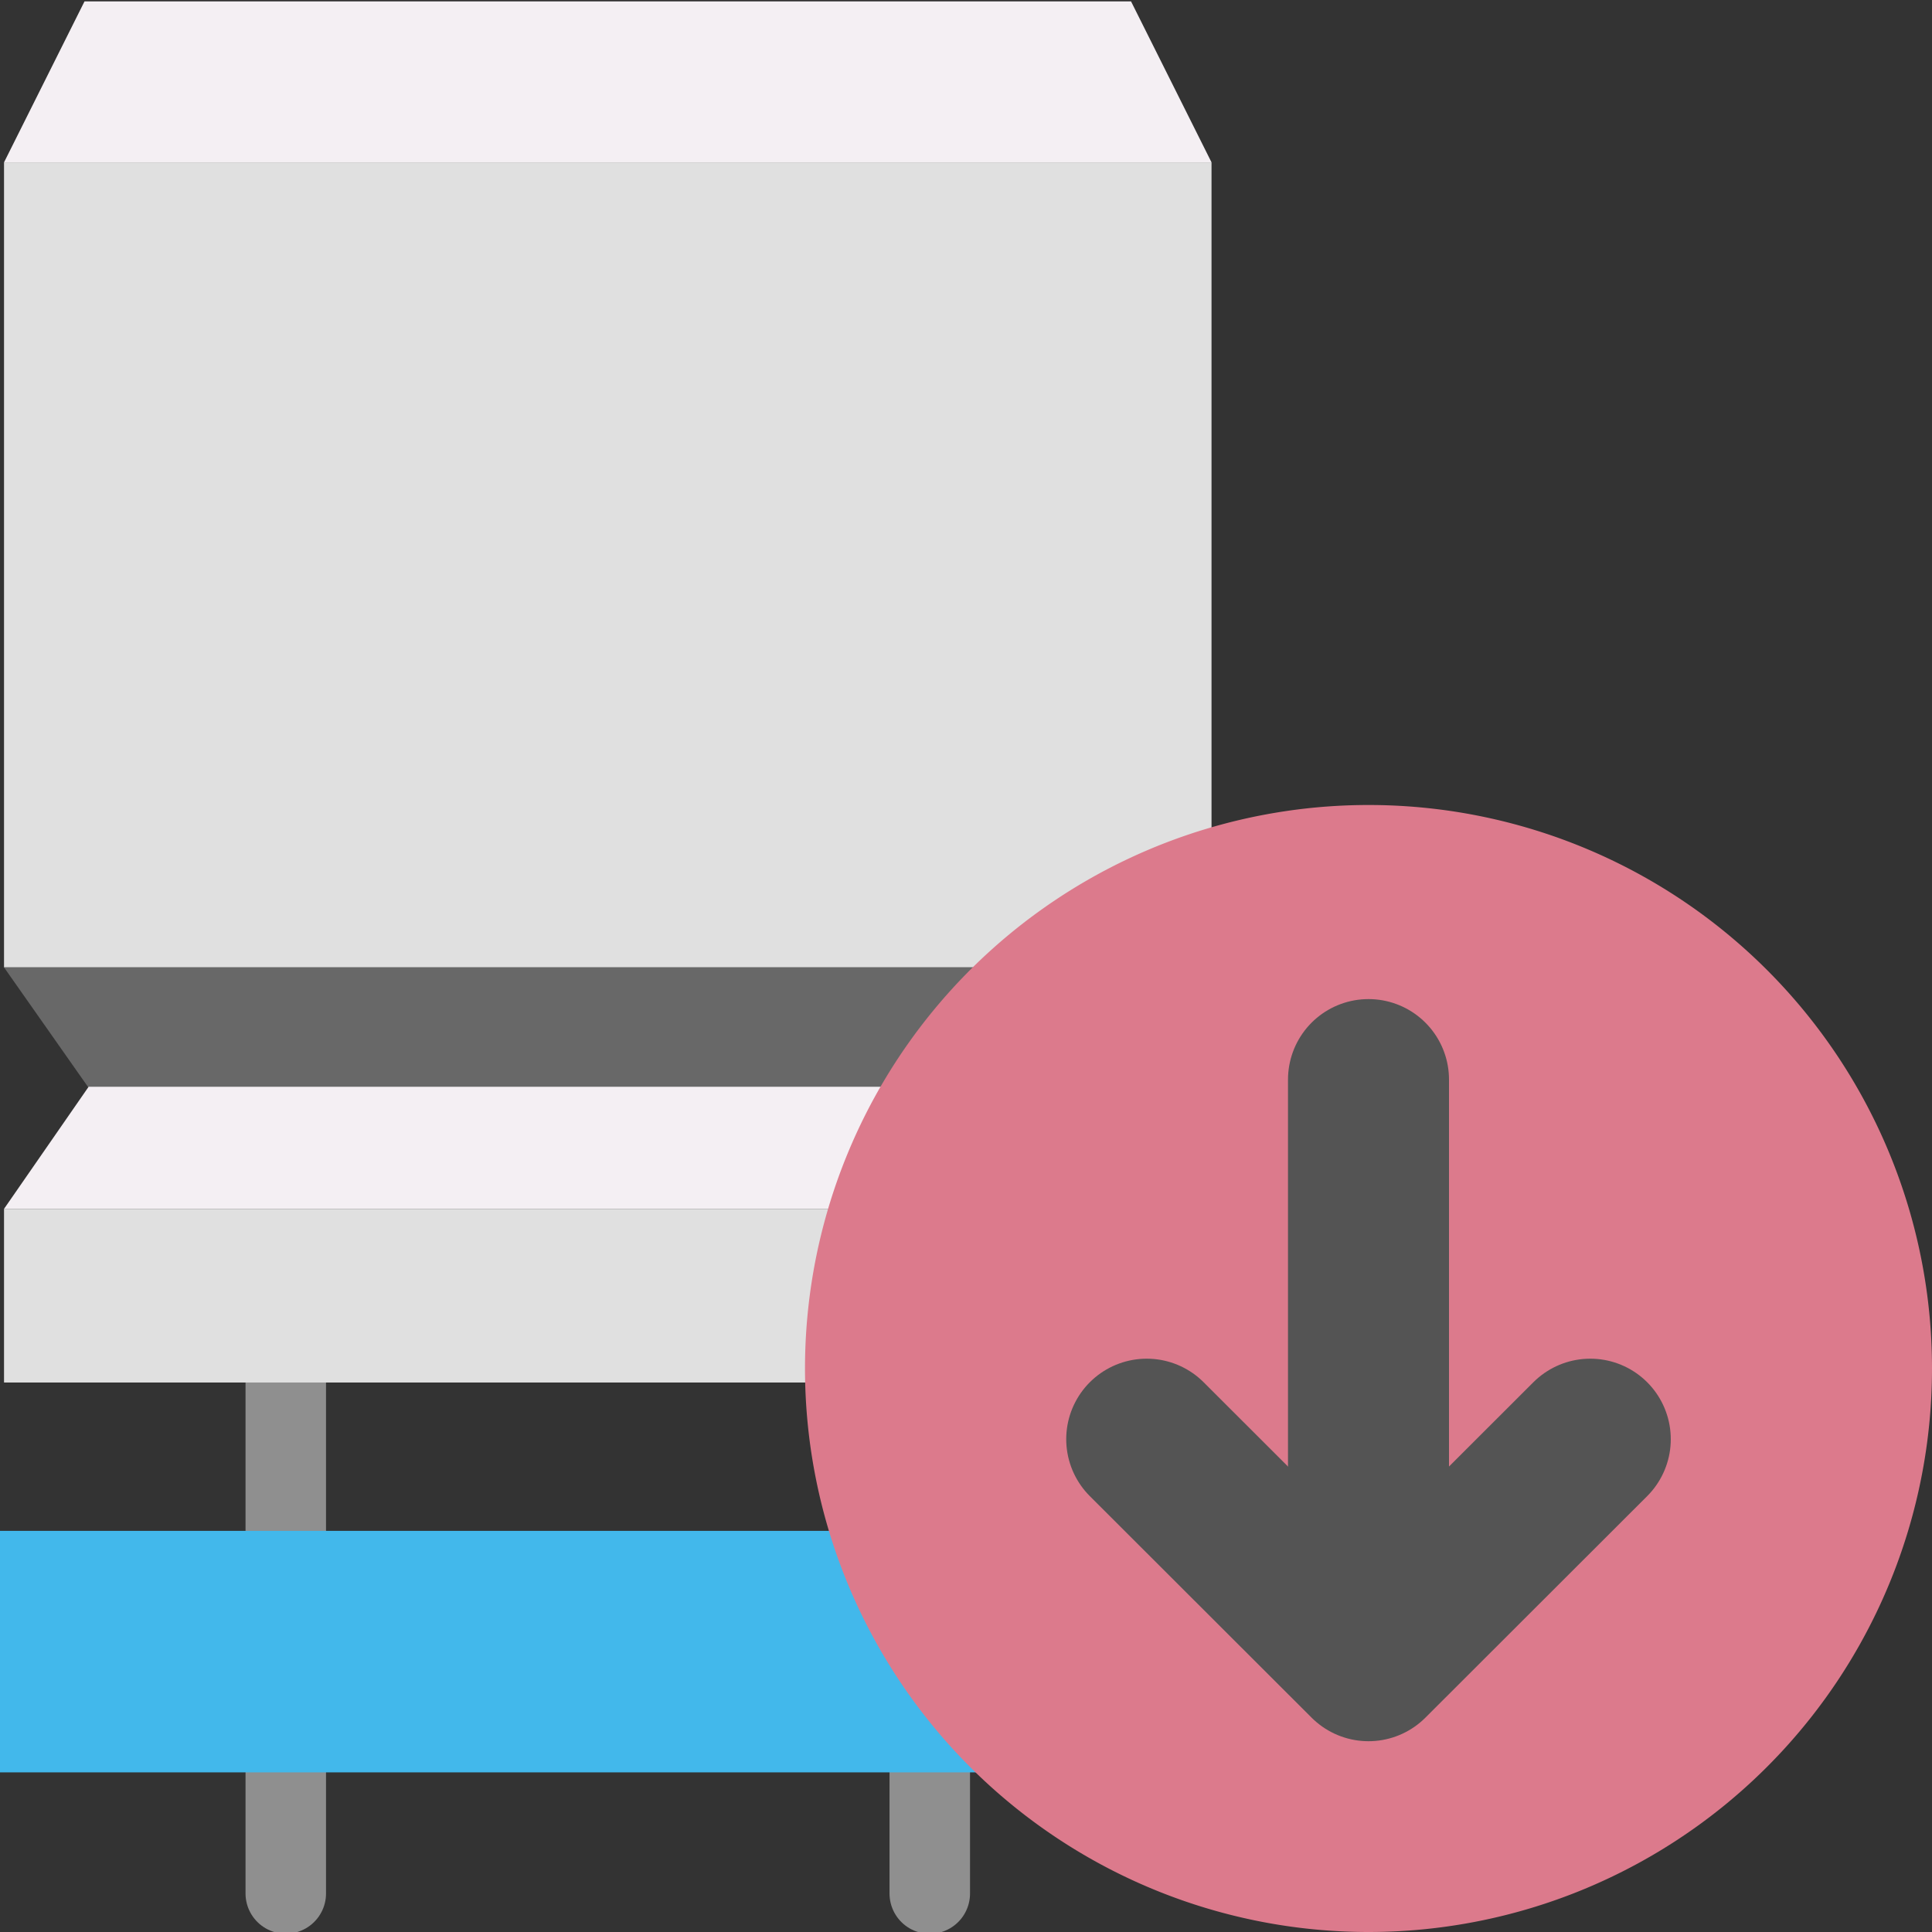<?xml version="1.0" encoding="UTF-8" standalone="no"?>
<svg
   xmlns:dc="http://purl.org/dc/elements/1.1/"
   xmlns:cc="http://creativecommons.org/ns#"
   xmlns:rdf="http://www.w3.org/1999/02/22-rdf-syntax-ns#"
   xmlns:svg="http://www.w3.org/2000/svg"
   xmlns="http://www.w3.org/2000/svg"
   xmlns:sodipodi="http://sodipodi.sourceforge.net/DTD/sodipodi-0.dtd"
   xmlns:inkscape="http://www.inkscape.org/namespaces/inkscape"
   id="Слой_1"
   data-name="Слой 1"
   viewBox="0 0 24 24"
   version="1.1"
   sodipodi:docname="import3d.svg"
   inkscape:version="1.0.1 (3bc2e813f5, 2020-09-07)">
  <rect x="0" y="0" width="24" height="24" fill="#333333" stroke="none"/>
  <sodipodi:namedview
     pagecolor="#111111"
     bordercolor="#666666"
     borderopacity="1"
     objecttolerance="10"
     gridtolerance="10"
     guidetolerance="10"
     inkscape:pageopacity="0"
     inkscape:pageshadow="2"
     inkscape:window-width="1904"
     inkscape:window-height="1041"
     id="namedview30"
     showgrid="true"
     inkscape:zoom="61.404278"
     inkscape:cx="11.497128"
     inkscape:cy="15.744882"
     inkscape:window-x="0"
     inkscape:window-y="0"
     inkscape:window-maximized="0"
     inkscape:document-rotation="0"
     inkscape:current-layer="Слой_1">
    <inkscape:grid
       type="xygrid"
       id="grid_kicad"
       spacingx="0.5"
       spacingy="0.5"
       color="#9999ff"
       opacity="0.13"
       empspacing="2" />
  </sodipodi:namedview>
  <defs
     id="defs157793">
    <style
       id="style157791">.cls-1,.cls-7{fill:none;stroke-linecap:round;stroke-linejoin:round;}.cls-1{stroke:#8f8f8f;}.cls-2{fill:#E0E0E0;}.cls-3{fill:#F4EFF3;}.cls-4{fill:#686868;}.cls-5{fill:#42B8EB;}.cls-6{fill:#DC7A8C;}.cls-7{stroke:#545454;stroke-width:2px;}</style>
  </defs>
  <title
     id="title157795">import3d</title>
  <line
     class="cls-1"
     x1="3.55"
     y1="17.017"
     x2="3.55"
     y2="23.521"
     id="line157797"
     style="fill:none;stroke:#8f8f8f;stroke-width:1;stroke-linecap:round;stroke-linejoin:round" />
  <line
     class="cls-1"
     x1="11.55"
     y1="17.017"
     x2="11.55"
     y2="23.522"
     id="line157799"
     style="fill:none;stroke:#8f8f8f;stroke-linecap:round;stroke-linejoin:round" />
  <rect
     class="cls-2"
     x="0.05"
     y="2.017"
     width="15"
     height="10"
     id="rect157801"
     style="fill:#E0E0E0" />
  <path
     id="polygon157803"
     style="fill:#F4EFF3"
     d="m 0.05,2.017 1,-2 h 13 l 1,2 z"
     sodipodi:nodetypes="ccccc" />
  <path
     id="polygon157805"
     style="fill:#686868"
     d="M 15.05,12.017 14,13.513 H 1.101 l -1.051,-1.496 z"
     sodipodi:nodetypes="ccccc" />
  <path
     id="polygon157807"
     style="fill:#F4EFF3"
     d="M 0.05,15.017 1.101,13.5 H 14 l 1.05,1.517 z"
     sodipodi:nodetypes="ccccc" />
  <path
     id="rect157809"
     style="fill:#E0E0E0"
     d="m 0.05,15.017 h 15 v 2.157 H 0.05 Z"
     sodipodi:nodetypes="ccccc" />
  <rect
     class="cls-5"
     x="1.1017452e-08"
     y="19.017"
     width="19.05"
     height="3"
     id="rect157811"
     style="fill:#42B8EB;stroke-width:1" />
  <path
     class="cls-6"
     d="m 24,16.994 a 7,7 0 1 1 -7,-6.994 6.997,6.997 0 0 1 7,6.994 z"
     id="path157813"
     style="stroke-width:1" />
  <line
     class="cls-7"
     x1="17"
     y1="20.411"
     x2="17"
     y2="13.411"
     id="line157815" />
  <polyline
     class="cls-7"
     points="20.858 18.878 18.103 21.63 15.348 18.878"
     id="polyline157817"
     transform="translate(-1.103,-1)" />
</svg>
